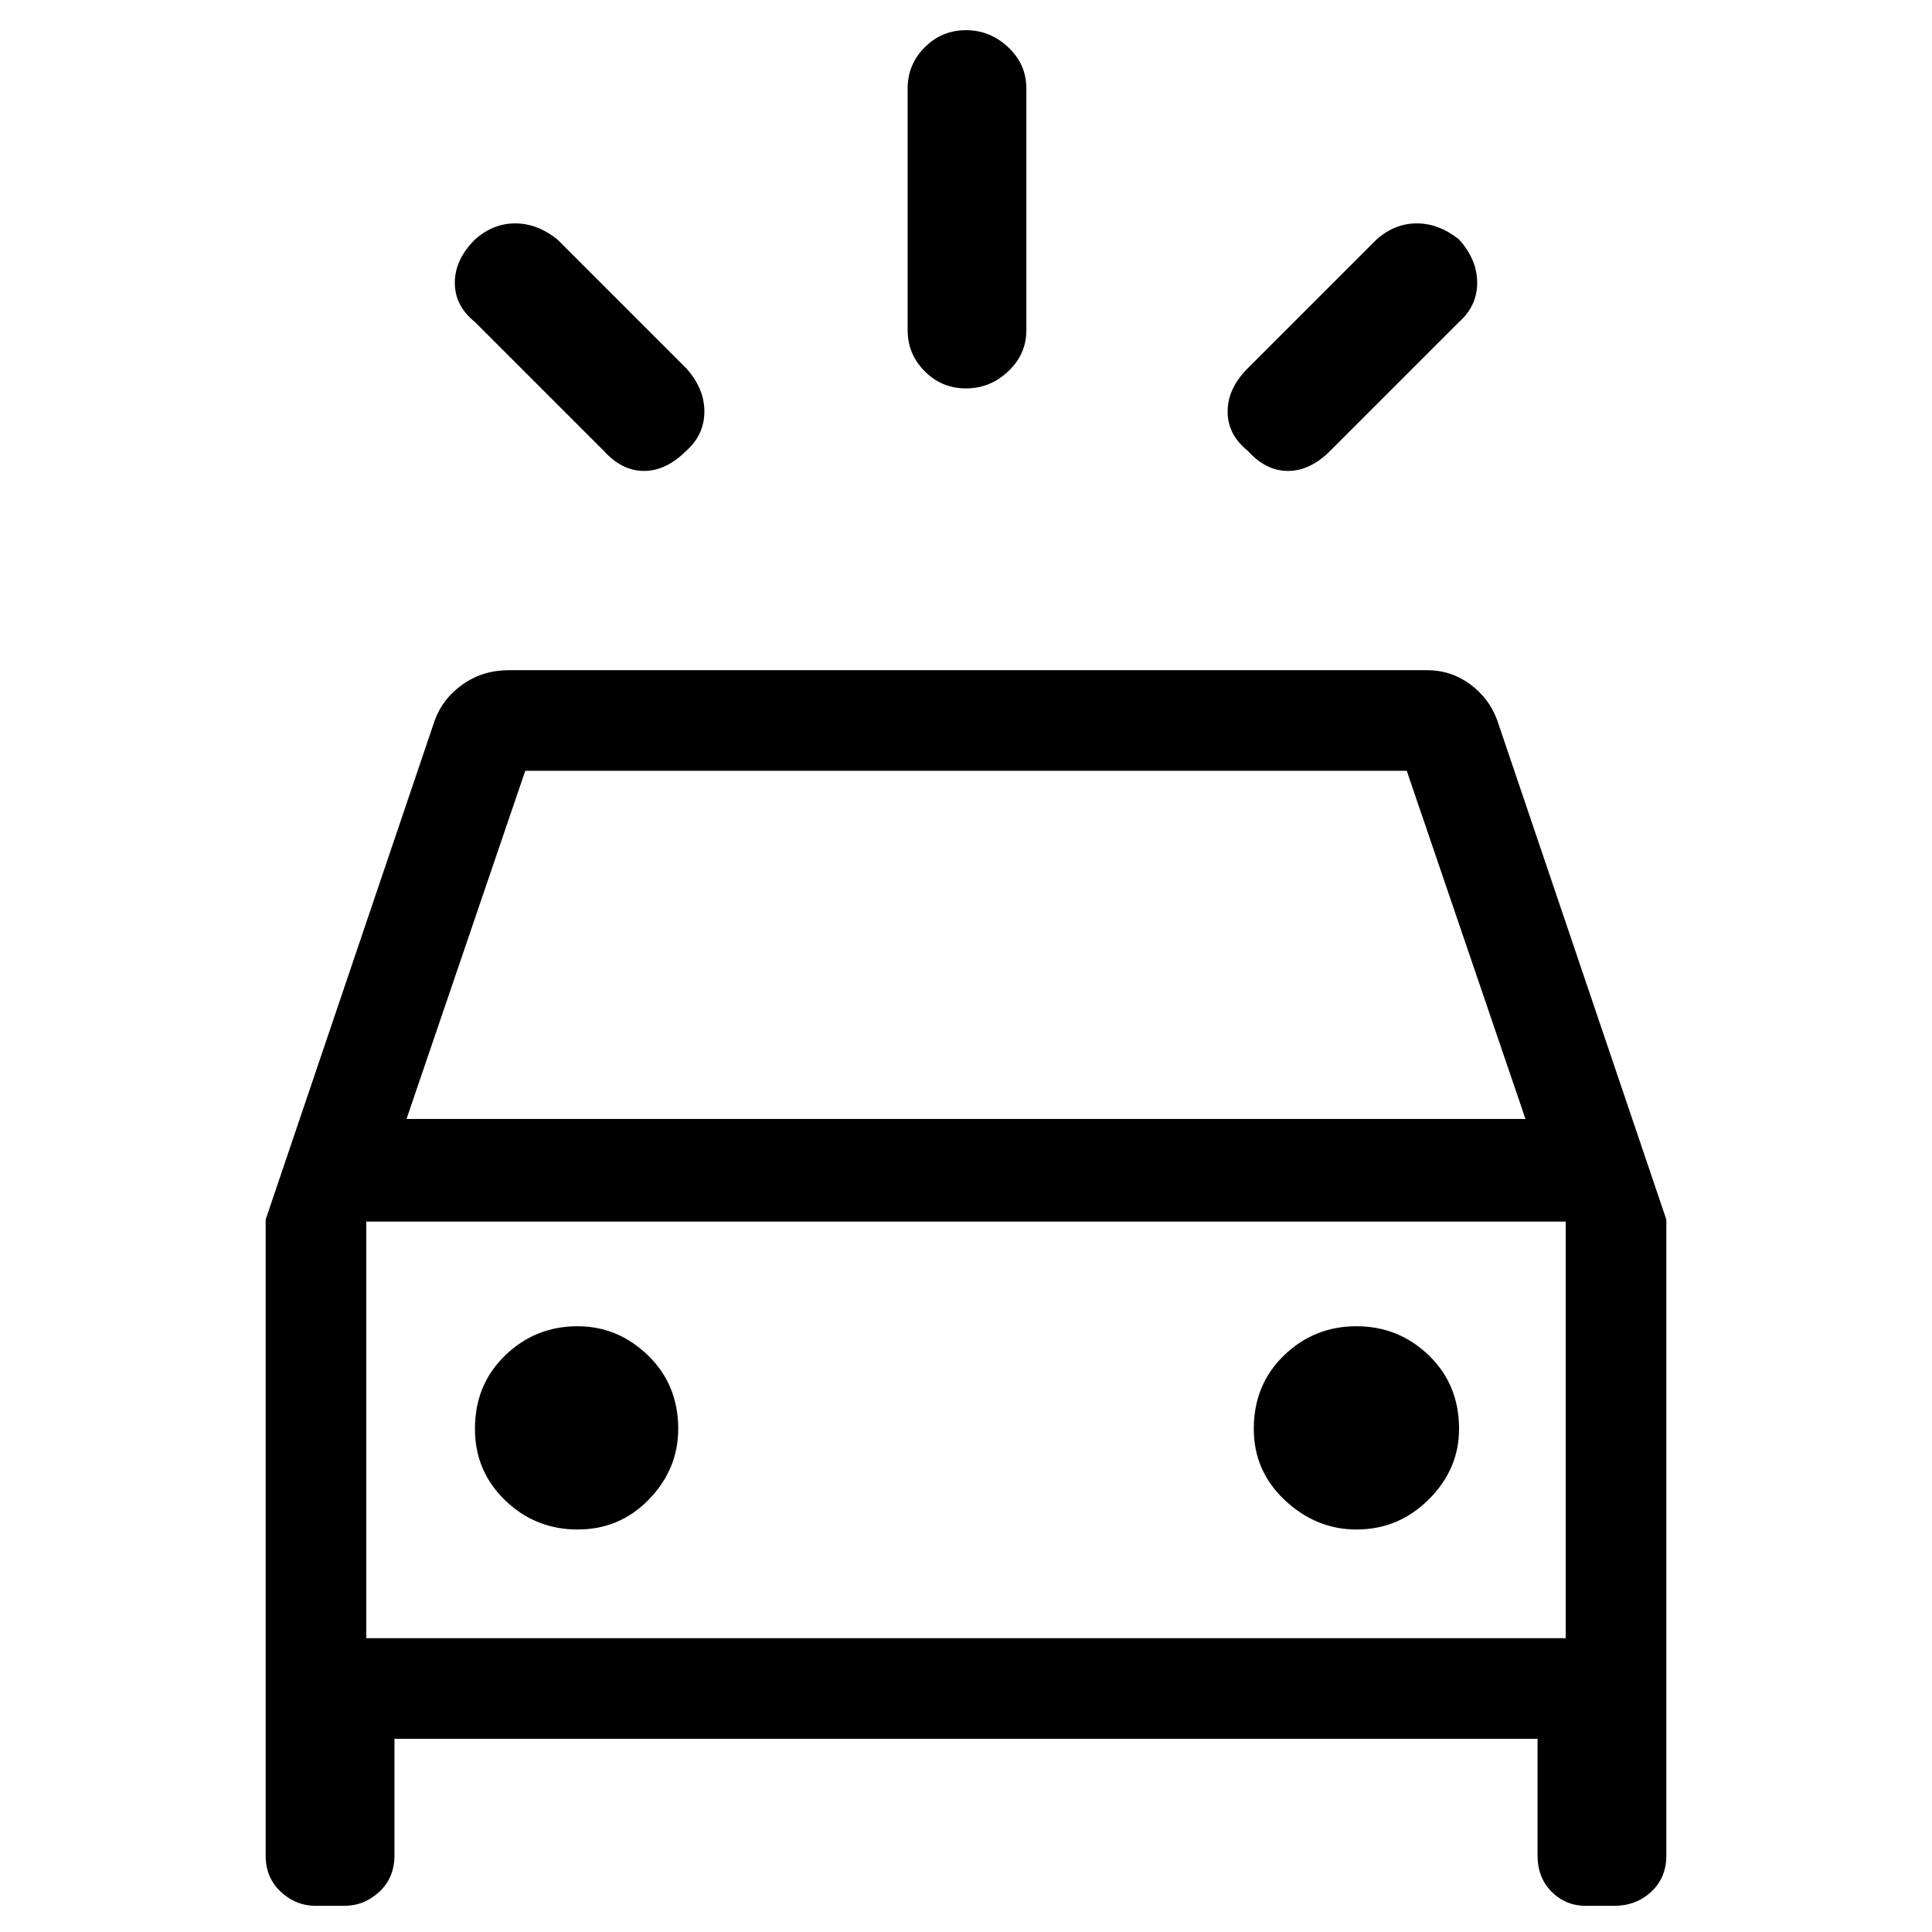 <svg xmlns="http://www.w3.org/2000/svg" height="48" width="48"><path d="m13.85 5.95 3.2 3.2q.45.5.45 1.075t-.45.975q-.5.5-1.05.5t-1-.5L11.8 8q-.5-.4-.5-.975t.5-1.075q.45-.4 1-.4t1.05.4ZM36.25 8l-3.2 3.2q-.5.5-1.05.5t-1-.5q-.5-.4-.5-.975T31 9.15l3.2-3.2q.45-.4 1-.4t1.05.4q.45.5.45 1.075T36.25 8ZM25.5 2.2v6q0 .6-.45 1.025-.45.425-1.05.425-.6 0-1.025-.425Q22.55 8.8 22.55 8.2v-6q0-.6.425-1.025Q23.4.75 24 .75q.6 0 1.05.425.45.425.45 1.025ZM7.85 47.35q-.5 0-.875-.35t-.375-.9V30.3l4.2-12.4q.2-.55.7-.9.5-.35 1.15-.35h22.8q.6 0 1.075.35t.675.9l4.2 12.4v15.8q0 .55-.375.9t-.925.35h-.7q-.5 0-.85-.35t-.35-.9v-2.9H9.8v2.9q0 .55-.375.9t-.875.35ZM10.1 27.8h27.8l-2.95-8.65h-21.9Zm-1 12.9V30.35 40.7Zm5.25-2.7q1.05 0 1.775-.75.725-.75.725-1.75 0-1.1-.75-1.825-.75-.725-1.75-.725-1.05 0-1.8.725T11.8 35.5q0 1.05.75 1.775.75.725 1.8.725Zm19.35 0q1.05 0 1.8-.75t.75-1.75q0-1.1-.75-1.825-.75-.725-1.8-.725t-1.8.725q-.75.725-.75 1.825 0 1.05.775 1.775Q32.7 38 33.7 38ZM9.1 40.7h29.8V30.35H9.1Z"/></svg>